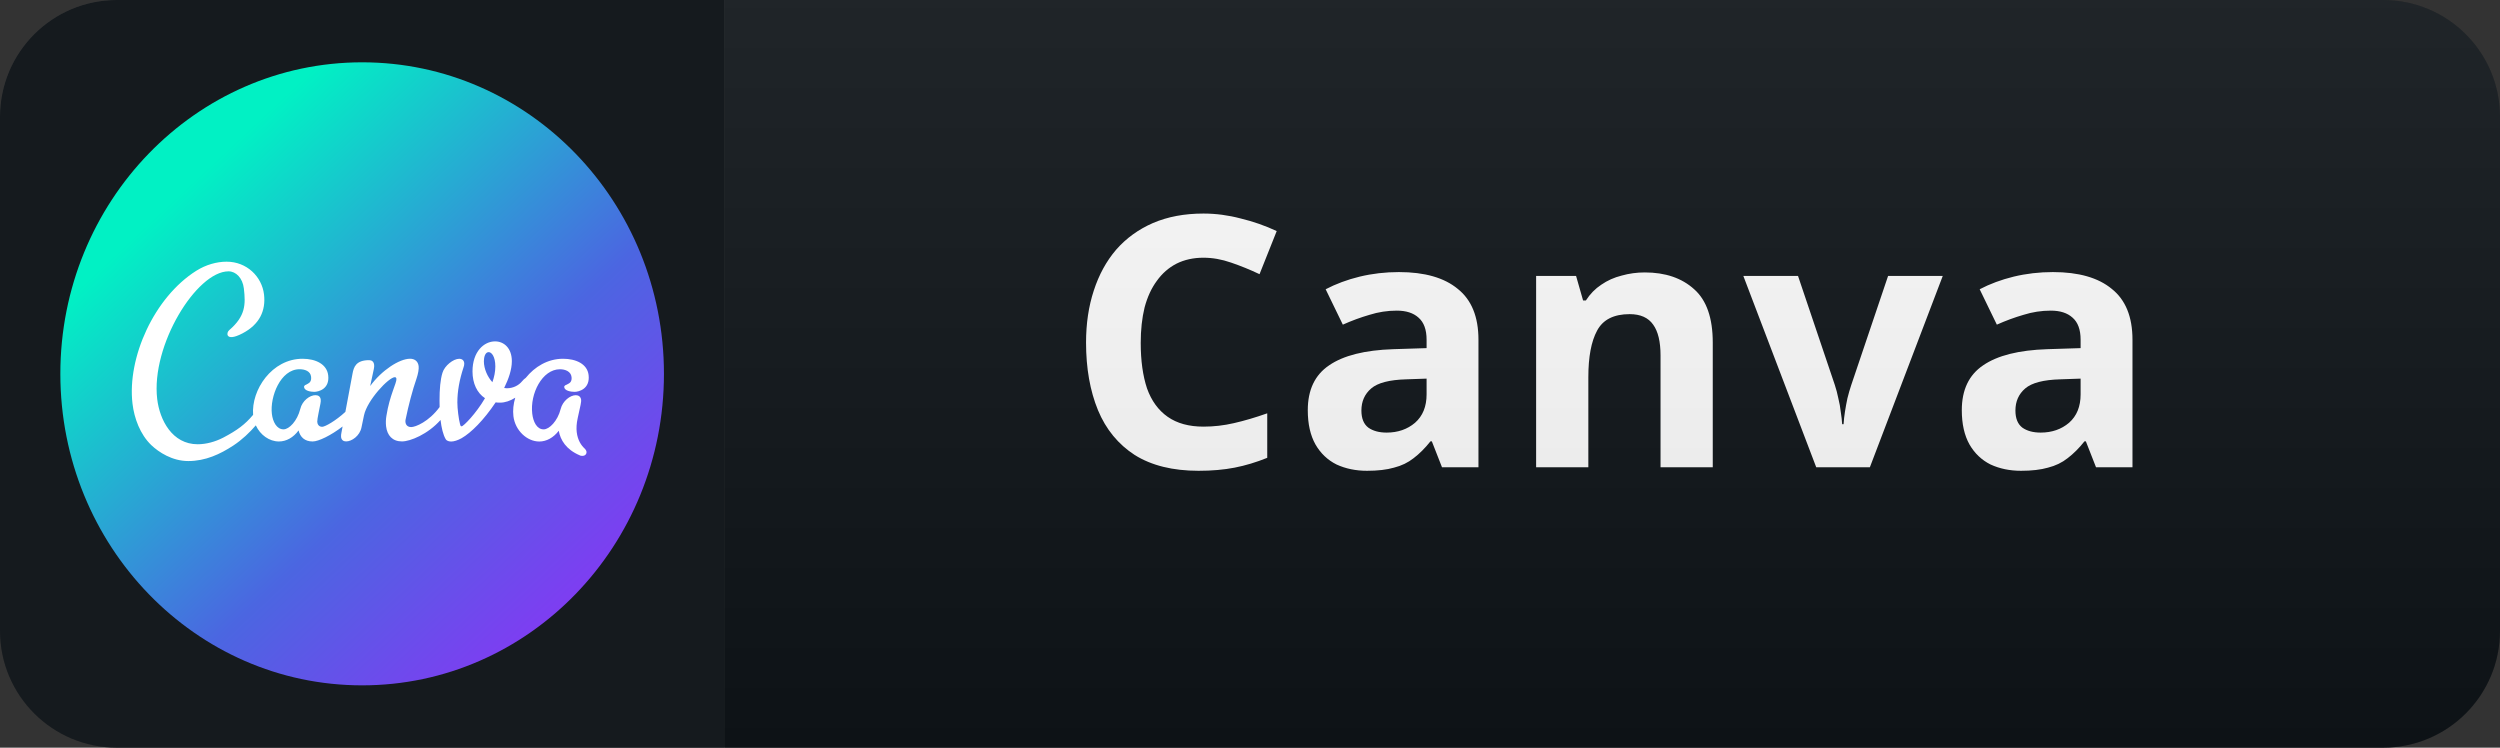 <svg width="107" height="32" viewBox="0 0 107 32" fill="none" xmlns="http://www.w3.org/2000/svg">
<rect x="0" y="0" width="107" height="32" fill="#333333" stroke="none"/>
<path d="M102 0H31V32H102C104.761 32 107 29.761 107 27V5C107 2.239 104.761 0 102 0Z" fill="#0F1418"/>
<path d="M51.508 11.03C51.078 11.03 50.693 11.115 50.353 11.285C50.023 11.455 49.743 11.7 49.513 12.02C49.283 12.33 49.108 12.71 48.988 13.16C48.878 13.61 48.823 14.115 48.823 14.675C48.823 15.435 48.913 16.085 49.093 16.625C49.283 17.155 49.578 17.56 49.978 17.84C50.378 18.12 50.888 18.26 51.508 18.26C51.948 18.26 52.383 18.21 52.813 18.11C53.253 18.01 53.728 17.87 54.238 17.69V19.595C53.768 19.785 53.303 19.925 52.843 20.015C52.383 20.105 51.868 20.15 51.298 20.15C50.198 20.15 49.288 19.925 48.568 19.475C47.858 19.015 47.333 18.375 46.993 17.555C46.653 16.725 46.483 15.76 46.483 14.66C46.483 13.85 46.593 13.11 46.813 12.44C47.033 11.76 47.353 11.175 47.773 10.685C48.203 10.195 48.728 9.815 49.348 9.545C49.978 9.275 50.698 9.14 51.508 9.14C52.038 9.14 52.568 9.21 53.098 9.35C53.638 9.48 54.153 9.66 54.643 9.89L53.908 11.735C53.508 11.545 53.103 11.38 52.693 11.24C52.293 11.1 51.898 11.03 51.508 11.03ZM59.873 11.645C60.973 11.645 61.813 11.885 62.393 12.365C62.983 12.835 63.278 13.56 63.278 14.54V20H61.718L61.283 18.89H61.223C60.993 19.18 60.753 19.42 60.503 19.61C60.263 19.8 59.983 19.935 59.663 20.015C59.353 20.105 58.968 20.15 58.508 20.15C58.028 20.15 57.593 20.06 57.203 19.88C56.823 19.69 56.523 19.405 56.303 19.025C56.083 18.635 55.973 18.145 55.973 17.555C55.973 16.685 56.278 16.045 56.888 15.635C57.498 15.215 58.413 14.985 59.633 14.945L61.058 14.9V14.54C61.058 14.11 60.943 13.795 60.713 13.595C60.493 13.395 60.183 13.295 59.783 13.295C59.383 13.295 58.993 13.355 58.613 13.475C58.233 13.585 57.853 13.725 57.473 13.895L56.738 12.38C57.178 12.15 57.663 11.97 58.193 11.84C58.733 11.71 59.293 11.645 59.873 11.645ZM60.188 16.235C59.468 16.255 58.968 16.385 58.688 16.625C58.408 16.865 58.268 17.18 58.268 17.57C58.268 17.91 58.368 18.155 58.568 18.305C58.768 18.445 59.028 18.515 59.348 18.515C59.828 18.515 60.233 18.375 60.563 18.095C60.893 17.805 61.058 17.4 61.058 16.88V16.205L60.188 16.235ZM70.396 11.66C71.276 11.66 71.981 11.9 72.511 12.38C73.041 12.85 73.306 13.61 73.306 14.66V20H71.071V15.215C71.071 14.625 70.966 14.185 70.756 13.895C70.546 13.595 70.211 13.445 69.751 13.445C69.071 13.445 68.606 13.68 68.356 14.15C68.106 14.61 67.981 15.275 67.981 16.145V20H65.746V11.81H67.456L67.756 12.86H67.876C68.056 12.58 68.276 12.355 68.536 12.185C68.796 12.005 69.086 11.875 69.406 11.795C69.726 11.705 70.056 11.66 70.396 11.66ZM77.735 20L74.615 11.81H76.955L78.53 16.475C78.59 16.655 78.64 16.845 78.68 17.045C78.73 17.245 78.765 17.44 78.785 17.63C78.815 17.82 78.835 17.995 78.845 18.155H78.905C78.915 17.985 78.935 17.805 78.965 17.615C78.995 17.425 79.03 17.235 79.07 17.045C79.12 16.845 79.175 16.655 79.235 16.475L80.81 11.81H83.15L80.03 20H77.735ZM87.865 11.645C88.965 11.645 89.805 11.885 90.385 12.365C90.975 12.835 91.27 13.56 91.27 14.54V20H89.71L89.275 18.89H89.215C88.985 19.18 88.745 19.42 88.495 19.61C88.255 19.8 87.975 19.935 87.655 20.015C87.345 20.105 86.96 20.15 86.5 20.15C86.02 20.15 85.585 20.06 85.195 19.88C84.815 19.69 84.515 19.405 84.295 19.025C84.075 18.635 83.965 18.145 83.965 17.555C83.965 16.685 84.27 16.045 84.88 15.635C85.49 15.215 86.405 14.985 87.625 14.945L89.05 14.9V14.54C89.05 14.11 88.935 13.795 88.705 13.595C88.485 13.395 88.175 13.295 87.775 13.295C87.375 13.295 86.985 13.355 86.605 13.475C86.225 13.585 85.845 13.725 85.465 13.895L84.73 12.38C85.17 12.15 85.655 11.97 86.185 11.84C86.725 11.71 87.285 11.645 87.865 11.645ZM88.18 16.235C87.46 16.255 86.96 16.385 86.68 16.625C86.4 16.865 86.26 17.18 86.26 17.57C86.26 17.91 86.36 18.155 86.56 18.305C86.76 18.445 87.02 18.515 87.34 18.515C87.82 18.515 88.225 18.375 88.555 18.095C88.885 17.805 89.05 17.4 89.05 16.88V16.205L88.18 16.235Z" fill="white"/>
<path d="M102 0H5C2.239 0 0 2.239 0 5V27C0 29.761 2.239 32 5 32H102C104.761 32 107 29.761 107 27V5C107 2.239 104.761 0 102 0Z" fill="url(#paint0_linear_39_16)"/>
<path d="M0 5C0 2.239 2.239 0 5 0H31V32H5C2.239 32 0 29.761 0 27V5Z" fill="#151A1E"/>
<path fill-rule="evenodd" clip-rule="evenodd" d="M28.417 16C28.417 23.363 22.633 29.333 15.5 29.333C8.367 29.333 2.583 23.363 2.583 16C2.583 8.637 8.367 2.667 15.5 2.667C22.633 2.667 28.417 8.637 28.417 16Z" fill="url(#paint1_linear_39_16)"/>
<path fill-rule="evenodd" clip-rule="evenodd" d="M18.855 17.975C18.315 18.585 17.558 18.893 17.204 18.893C16.794 18.893 16.57 18.634 16.524 18.244C16.508 18.095 16.513 17.944 16.539 17.795C16.675 16.922 16.986 16.379 16.967 16.214C16.961 16.167 16.935 16.143 16.901 16.143C16.639 16.143 15.72 17.123 15.58 17.772L15.472 18.291C15.4 18.657 15.053 18.893 14.814 18.893C14.7 18.893 14.613 18.834 14.598 18.704C14.594 18.645 14.598 18.585 14.612 18.527L14.663 18.253C14.167 18.636 13.632 18.895 13.382 18.895C13.039 18.895 12.848 18.706 12.779 18.422C12.553 18.729 12.254 18.895 11.936 18.895C11.529 18.895 11.137 18.617 10.949 18.205C10.681 18.516 10.363 18.82 9.983 19.071C9.421 19.438 8.797 19.733 8.057 19.733C7.373 19.733 6.794 19.355 6.473 19.049C5.997 18.589 5.745 17.903 5.671 17.278C5.437 15.307 6.6 12.722 8.401 11.589C8.814 11.329 9.277 11.2 9.698 11.2C10.563 11.2 11.209 11.839 11.3 12.603C11.381 13.291 11.115 13.885 10.375 14.27C9.998 14.467 9.811 14.458 9.752 14.364C9.713 14.301 9.735 14.195 9.811 14.13C10.506 13.531 10.519 13.039 10.437 12.345C10.384 11.899 10.1 11.613 9.781 11.613C8.415 11.613 6.456 14.777 6.728 17.078C6.835 17.975 7.368 19.014 8.46 19.014C8.825 19.014 9.211 18.908 9.554 18.731C10.154 18.415 10.493 18.164 10.833 17.755C10.749 16.691 11.634 15.355 12.95 15.355C13.52 15.355 13.991 15.591 14.047 16.063C14.117 16.653 13.63 16.771 13.447 16.771C13.288 16.771 13.032 16.723 13.014 16.57C12.995 16.405 13.359 16.499 13.314 16.121C13.286 15.885 13.048 15.803 12.821 15.803C12.002 15.803 11.549 16.983 11.636 17.715C11.675 18.046 11.839 18.376 12.136 18.376C12.375 18.376 12.72 18.022 12.852 17.503C12.936 17.149 13.26 16.913 13.5 16.913C13.625 16.913 13.712 16.971 13.727 17.101C13.732 17.149 13.729 17.208 13.714 17.279C13.687 17.432 13.572 17.943 13.578 18.048C13.582 18.14 13.633 18.267 13.789 18.267C13.911 18.267 14.363 18.015 14.782 17.628C14.913 16.927 15.075 16.061 15.088 15.992C15.139 15.708 15.238 15.415 15.796 15.415C15.91 15.415 15.997 15.474 16.013 15.616C16.019 15.663 16.015 15.723 16 15.793L15.844 16.522C16.333 15.849 17.094 15.354 17.55 15.354C17.744 15.354 17.893 15.459 17.918 15.673C17.932 15.791 17.899 15.991 17.823 16.215C17.661 16.675 17.479 17.367 17.358 17.962C17.332 18.089 17.375 18.279 17.599 18.279C17.778 18.279 18.352 18.053 18.816 17.421C18.813 17.331 18.812 17.241 18.812 17.149C18.812 16.653 18.846 16.251 18.937 15.957C19.028 15.65 19.404 15.356 19.654 15.356C19.779 15.356 19.87 15.427 19.87 15.568C19.87 15.615 19.859 15.675 19.836 15.733C19.666 16.253 19.575 16.737 19.575 17.221C19.575 17.492 19.631 17.929 19.689 18.153C19.701 18.2 19.711 18.247 19.757 18.247C19.836 18.247 20.372 17.705 20.758 17.043C20.416 16.819 20.223 16.406 20.223 15.898C20.223 15.049 20.712 14.611 21.19 14.611C21.566 14.611 21.907 14.895 21.907 15.461C21.907 15.815 21.77 16.217 21.578 16.606C21.578 16.606 21.657 16.618 21.692 16.618C21.987 16.618 22.215 16.476 22.341 16.323C22.398 16.256 22.451 16.204 22.502 16.173C22.883 15.698 23.441 15.355 24.097 15.355C24.655 15.355 25.137 15.579 25.192 16.051C25.263 16.653 24.765 16.771 24.594 16.771C24.424 16.771 24.167 16.724 24.149 16.571C24.131 16.417 24.505 16.5 24.462 16.135C24.434 15.899 24.195 15.804 23.967 15.804C23.203 15.804 22.679 16.855 22.78 17.704C22.82 18.047 22.973 18.377 23.269 18.377C23.508 18.377 23.866 18.023 23.997 17.504C24.082 17.161 24.405 16.914 24.644 16.914C24.758 16.914 24.856 16.973 24.873 17.115C24.881 17.185 24.854 17.339 24.726 17.893C24.674 18.129 24.664 18.33 24.684 18.495C24.724 18.838 24.876 19.062 25.017 19.192C25.068 19.239 25.098 19.297 25.102 19.334C25.113 19.429 25.044 19.511 24.93 19.511C24.896 19.511 24.85 19.511 24.813 19.488C24.227 19.24 23.983 18.827 23.915 18.437C23.689 18.732 23.389 18.897 23.081 18.897C22.558 18.897 22.046 18.425 21.974 17.811C21.944 17.559 21.973 17.288 22.053 17.022C21.841 17.157 21.612 17.233 21.407 17.233C21.338 17.233 21.282 17.233 21.214 17.221C20.701 17.987 20.166 18.519 19.756 18.755C19.585 18.85 19.427 18.897 19.312 18.897C19.221 18.897 19.119 18.874 19.073 18.791C18.966 18.607 18.896 18.316 18.855 17.975ZM20.71 15.461C20.71 15.791 20.869 16.134 21.074 16.358C21.154 16.133 21.2 15.909 21.2 15.685C21.2 15.259 21.04 15.071 20.915 15.071C20.767 15.071 20.71 15.284 20.71 15.461Z" fill="white"/>
<defs>
<linearGradient id="paint0_linear_39_16" x1="0" y1="0" x2="0" y2="32" gradientUnits="userSpaceOnUse">
<stop stop-color="#BBBBBB" stop-opacity="0.1"/>
<stop offset="1" stop-opacity="0.1"/>
</linearGradient>
<linearGradient id="paint1_linear_39_16" x1="24.712" y1="26.487" x2="5.921" y2="6.41" gradientUnits="userSpaceOnUse">
<stop stop-color="#823AF3"/>
<stop offset="0.36" stop-color="#4B66E1"/>
<stop offset="0.906" stop-color="#01F1C4"/>
</linearGradient>
</defs>
</svg>

